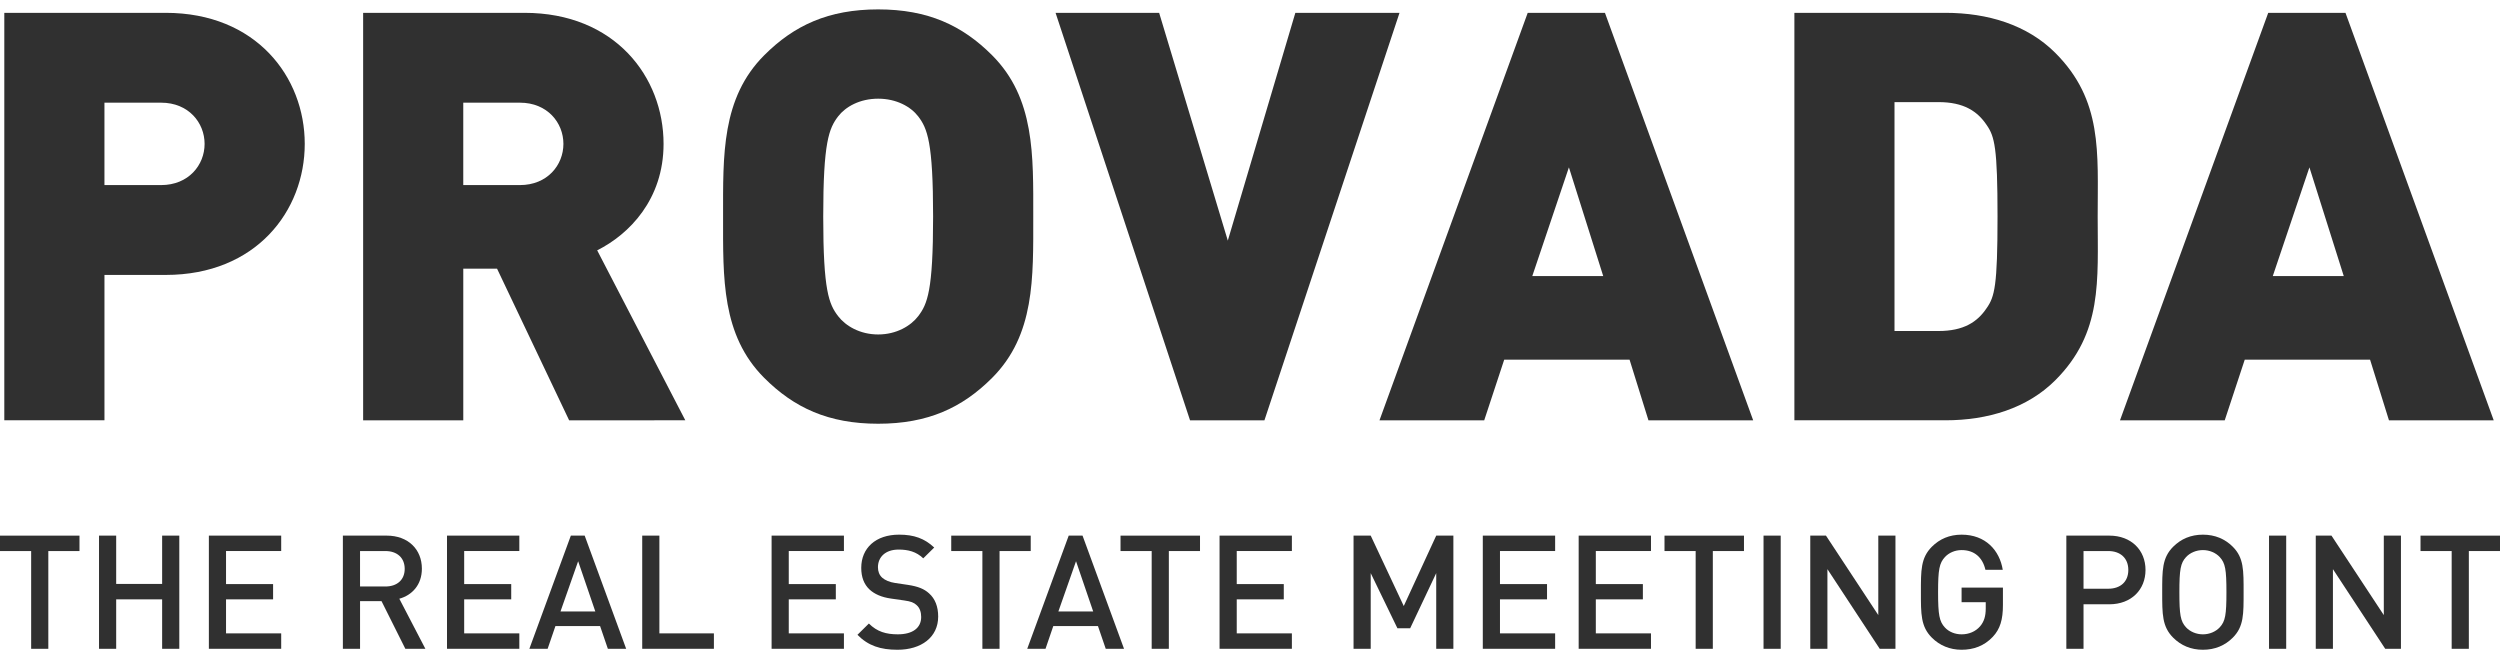 <svg width="186" height="49" viewBox="0 0 186 49" fill="none" xmlns="http://www.w3.org/2000/svg">
<path d="M12.327 20.455H7.772V31.27H0.32V0.955H12.327C19.054 0.955 22.673 5.724 22.673 10.705C22.673 15.688 19.055 20.455 12.327 20.455ZM11.986 7.639H7.771V13.77H11.986C14.029 13.77 15.222 12.28 15.222 10.705C15.222 9.13 14.03 7.639 11.986 7.639Z" fill="#303030"/>
<path d="M42.344 31.271L36.98 19.988H34.468V31.271H27.017V0.955H39.023C45.751 0.955 49.369 5.724 49.369 10.705C49.369 14.835 46.815 17.432 44.43 18.625L50.987 31.27L42.344 31.271ZM38.681 7.639H34.467V13.77H38.682C40.726 13.77 41.918 12.28 41.918 10.705C41.918 9.13 40.725 7.639 38.681 7.639Z" fill="#303030"/>
<path d="M73.808 28.12C71.594 30.334 69.04 31.526 65.336 31.526C61.632 31.526 59.077 30.334 56.863 28.12C53.669 24.927 53.797 20.669 53.797 16.113C53.797 11.558 53.669 7.3 56.863 4.106C59.077 1.892 61.632 0.699 65.336 0.699C69.04 0.699 71.595 1.892 73.808 4.106C77.002 7.299 76.874 11.557 76.874 16.113C76.874 20.668 77.002 24.927 73.808 28.12ZM68.316 8.661C67.762 7.938 66.698 7.342 65.335 7.342C63.972 7.342 62.909 7.938 62.355 8.661C61.673 9.556 61.248 10.578 61.248 16.113C61.248 21.648 61.673 22.627 62.355 23.521C62.909 24.245 63.972 24.884 65.335 24.884C66.698 24.884 67.762 24.245 68.316 23.521C68.996 22.627 69.423 21.647 69.423 16.113C69.423 10.578 68.997 9.555 68.316 8.661Z" fill="#303030"/>
<path d="M94.074 31.271H88.539L78.534 0.955H86.24L91.349 17.902L96.374 0.955H104.124L94.074 31.271Z" fill="#303030"/>
<path d="M122.645 31.271L121.239 26.758H111.914L110.426 31.271H102.634L113.662 0.955H119.408L130.436 31.271H122.645ZM116.727 12.452L114.002 20.541H119.28L116.727 12.452Z" fill="#303030"/>
<path d="M152.916 28.289C150.829 30.375 147.892 31.27 144.742 31.27H133.502V0.955H144.742C147.892 0.955 150.829 1.849 152.916 3.936C156.448 7.469 156.067 11.343 156.067 16.113C156.067 20.881 156.45 24.755 152.916 28.289ZM147.806 9.3C147.125 8.279 146.103 7.597 144.23 7.597H140.951V24.627H144.23C146.103 24.627 147.125 23.947 147.806 22.924C148.404 22.073 148.616 21.264 148.616 16.112C148.616 11.003 148.404 10.152 147.806 9.3Z" fill="#303030"/>
<path d="M177.739 31.271L176.333 26.758H167.009L165.52 31.271H157.728L168.756 0.955H174.504L185.532 31.271H177.739ZM171.821 12.452L169.095 20.541H174.376L171.821 12.452Z" fill="#303030"/>
<path d="M3.595 40.999V48.271H2.318V40.999H0V39.851H5.914V40.999H3.595Z" fill="#303030"/>
<path d="M12.063 48.271V44.592H8.644V48.271H7.367V39.85H8.644V43.444H12.063V39.85H13.34V48.271H12.063Z" fill="#303030"/>
<path d="M15.54 48.271V39.85H20.921V40.996H16.817V43.456H20.318V44.592H16.817V47.123H20.921V48.27H15.54V48.271Z" fill="#303030"/>
<path d="M30.158 48.271L28.384 44.723H26.788V48.271H25.51V39.85H28.774C30.371 39.85 31.388 40.879 31.388 42.31C31.388 43.515 30.655 44.285 29.709 44.545L31.648 48.271H30.158ZM28.679 40.998H26.787V43.635H28.679C29.531 43.635 30.11 43.151 30.11 42.322C30.11 41.493 29.531 40.998 28.679 40.998Z" fill="#303030"/>
<path d="M33.257 48.271V39.85H38.638V40.996H34.535V43.456H38.035V44.592H34.535V47.123H38.638V48.27H33.257V48.271Z" fill="#303030"/>
<path d="M45.225 48.271L44.646 46.579H41.324L40.744 48.271H39.384L42.471 39.85H43.5L46.587 48.271H45.225ZM43.014 41.755L41.701 45.492H44.291L43.014 41.755Z" fill="#303030"/>
<path d="M47.781 48.271V39.85H49.058V47.123H53.114V48.27H47.781V48.271Z" fill="#303030"/>
<path d="M57.407 48.271V39.85H62.788V40.996H58.684V43.456H62.185V44.592H58.684V47.123H62.788V48.27H57.407V48.271Z" fill="#303030"/>
<path d="M66.774 48.342C65.509 48.342 64.598 48.046 63.794 47.23L64.645 46.39C65.26 47.005 65.934 47.194 66.798 47.194C67.897 47.194 68.536 46.721 68.536 45.905C68.536 45.538 68.43 45.23 68.205 45.029C67.992 44.829 67.779 44.746 67.282 44.675L66.289 44.533C65.603 44.438 65.059 44.202 64.692 43.858C64.278 43.468 64.077 42.936 64.077 42.249C64.077 40.783 65.142 39.778 66.892 39.778C68.004 39.778 68.785 40.061 69.506 40.736L68.69 41.54C68.17 41.042 67.567 40.888 66.857 40.888C65.864 40.888 65.319 41.456 65.319 42.202C65.319 42.509 65.414 42.781 65.639 42.983C65.852 43.171 66.195 43.314 66.585 43.372L67.543 43.514C68.323 43.632 68.761 43.821 69.116 44.141C69.577 44.543 69.801 45.146 69.801 45.868C69.801 47.42 68.536 48.342 66.774 48.342Z" fill="#303030"/>
<path d="M74.367 40.998V48.271H73.09V40.998H70.772V39.851H76.686V40.998H74.367Z" fill="#303030"/>
<path d="M82.267 48.271L81.688 46.579H78.365L77.786 48.271H76.426L79.512 39.85H80.541L83.628 48.271H82.267ZM80.056 41.755L78.743 45.492H81.333L80.056 41.755Z" fill="#303030"/>
<path d="M86.962 40.998V48.271H85.685V40.998H83.367V39.851H89.281V40.998H86.962Z" fill="#303030"/>
<path d="M90.735 48.271V39.85H96.116V40.996H92.013V43.456H95.513V44.592H92.013V47.123H96.116V48.27H90.735V48.271Z" fill="#303030"/>
<path d="M106.855 48.271V42.641L104.916 46.745H103.969L101.981 42.641V48.271H100.704V39.85H101.981L104.44 45.089L106.855 39.85H108.131V48.271H106.855Z" fill="#303030"/>
<path d="M110.32 48.271V39.85H115.702V40.996H111.598V43.456H115.099V44.592H111.598V47.123H115.702V48.27H110.32V48.271Z" fill="#303030"/>
<path d="M117.453 48.271V39.85H122.833V40.996H118.729V43.456H122.23V44.592H118.729V47.123H122.833V48.27H117.453V48.271Z" fill="#303030"/>
<path d="M127.434 40.998V48.271H126.157V40.998H123.839V39.851H129.752V40.998H127.434Z" fill="#303030"/>
<path d="M131.207 48.271V39.85H132.485V48.271H131.207Z" fill="#303030"/>
<path d="M139.851 48.271L135.96 42.345V48.271H134.684V39.85H135.852L139.745 45.763V39.85H141.022V48.271H139.851Z" fill="#303030"/>
<path d="M148.26 47.384C147.622 48.058 146.829 48.342 145.942 48.342C145.069 48.342 144.31 48.022 143.731 47.443C142.903 46.615 142.915 45.681 142.915 44.06C142.915 42.44 142.902 41.506 143.731 40.677C144.31 40.098 145.044 39.779 145.942 39.779C147.73 39.779 148.77 40.95 149.005 42.393H147.716C147.504 41.471 146.89 40.926 145.942 40.926C145.446 40.926 144.997 41.127 144.701 41.446C144.288 41.896 144.193 42.369 144.193 44.06C144.193 45.752 144.287 46.237 144.701 46.686C144.997 47.006 145.446 47.195 145.942 47.195C146.498 47.195 146.984 46.981 147.314 46.603C147.622 46.248 147.739 45.822 147.739 45.278V44.806H145.942V43.717H149.018V45.006C149.018 46.095 148.816 46.792 148.26 47.384Z" fill="#303030"/>
<path d="M156.93 44.959H155.014V48.271H153.736V39.85H156.93C158.573 39.85 159.626 40.937 159.626 42.404C159.626 43.871 158.573 44.959 156.93 44.959ZM156.858 40.998H155.014V43.801H156.858C157.746 43.801 158.347 43.293 158.347 42.405C158.348 41.518 157.746 40.998 156.858 40.998Z" fill="#303030"/>
<path d="M166.119 47.443C165.541 48.022 164.795 48.342 163.897 48.342C162.999 48.342 162.266 48.022 161.684 47.443C160.857 46.615 160.868 45.681 160.868 44.06C160.868 42.44 160.856 41.506 161.684 40.677C162.264 40.098 162.998 39.779 163.897 39.779C164.796 39.779 165.541 40.098 166.119 40.677C166.947 41.505 166.924 42.44 166.924 44.06C166.923 45.681 166.947 46.615 166.119 47.443ZM165.149 41.446C164.853 41.127 164.393 40.926 163.896 40.926C163.4 40.926 162.938 41.127 162.642 41.446C162.23 41.896 162.146 42.369 162.146 44.06C162.146 45.752 162.228 46.225 162.642 46.674C162.938 46.993 163.4 47.195 163.896 47.195C164.393 47.195 164.853 46.993 165.149 46.674C165.563 46.225 165.647 45.752 165.647 44.06C165.647 42.369 165.563 41.896 165.149 41.446Z" fill="#303030"/>
<path d="M168.815 48.271V39.85H170.093V48.271H168.815Z" fill="#303030"/>
<path d="M177.461 48.271L173.57 42.345V48.271H172.293V39.85H173.462L177.355 45.763V39.85H178.631V48.271H177.461Z" fill="#303030"/>
<path d="M183.682 40.998V48.271H182.404V40.998H180.086V39.851H186V40.998H183.682Z" fill="#303030"/>
</svg>
